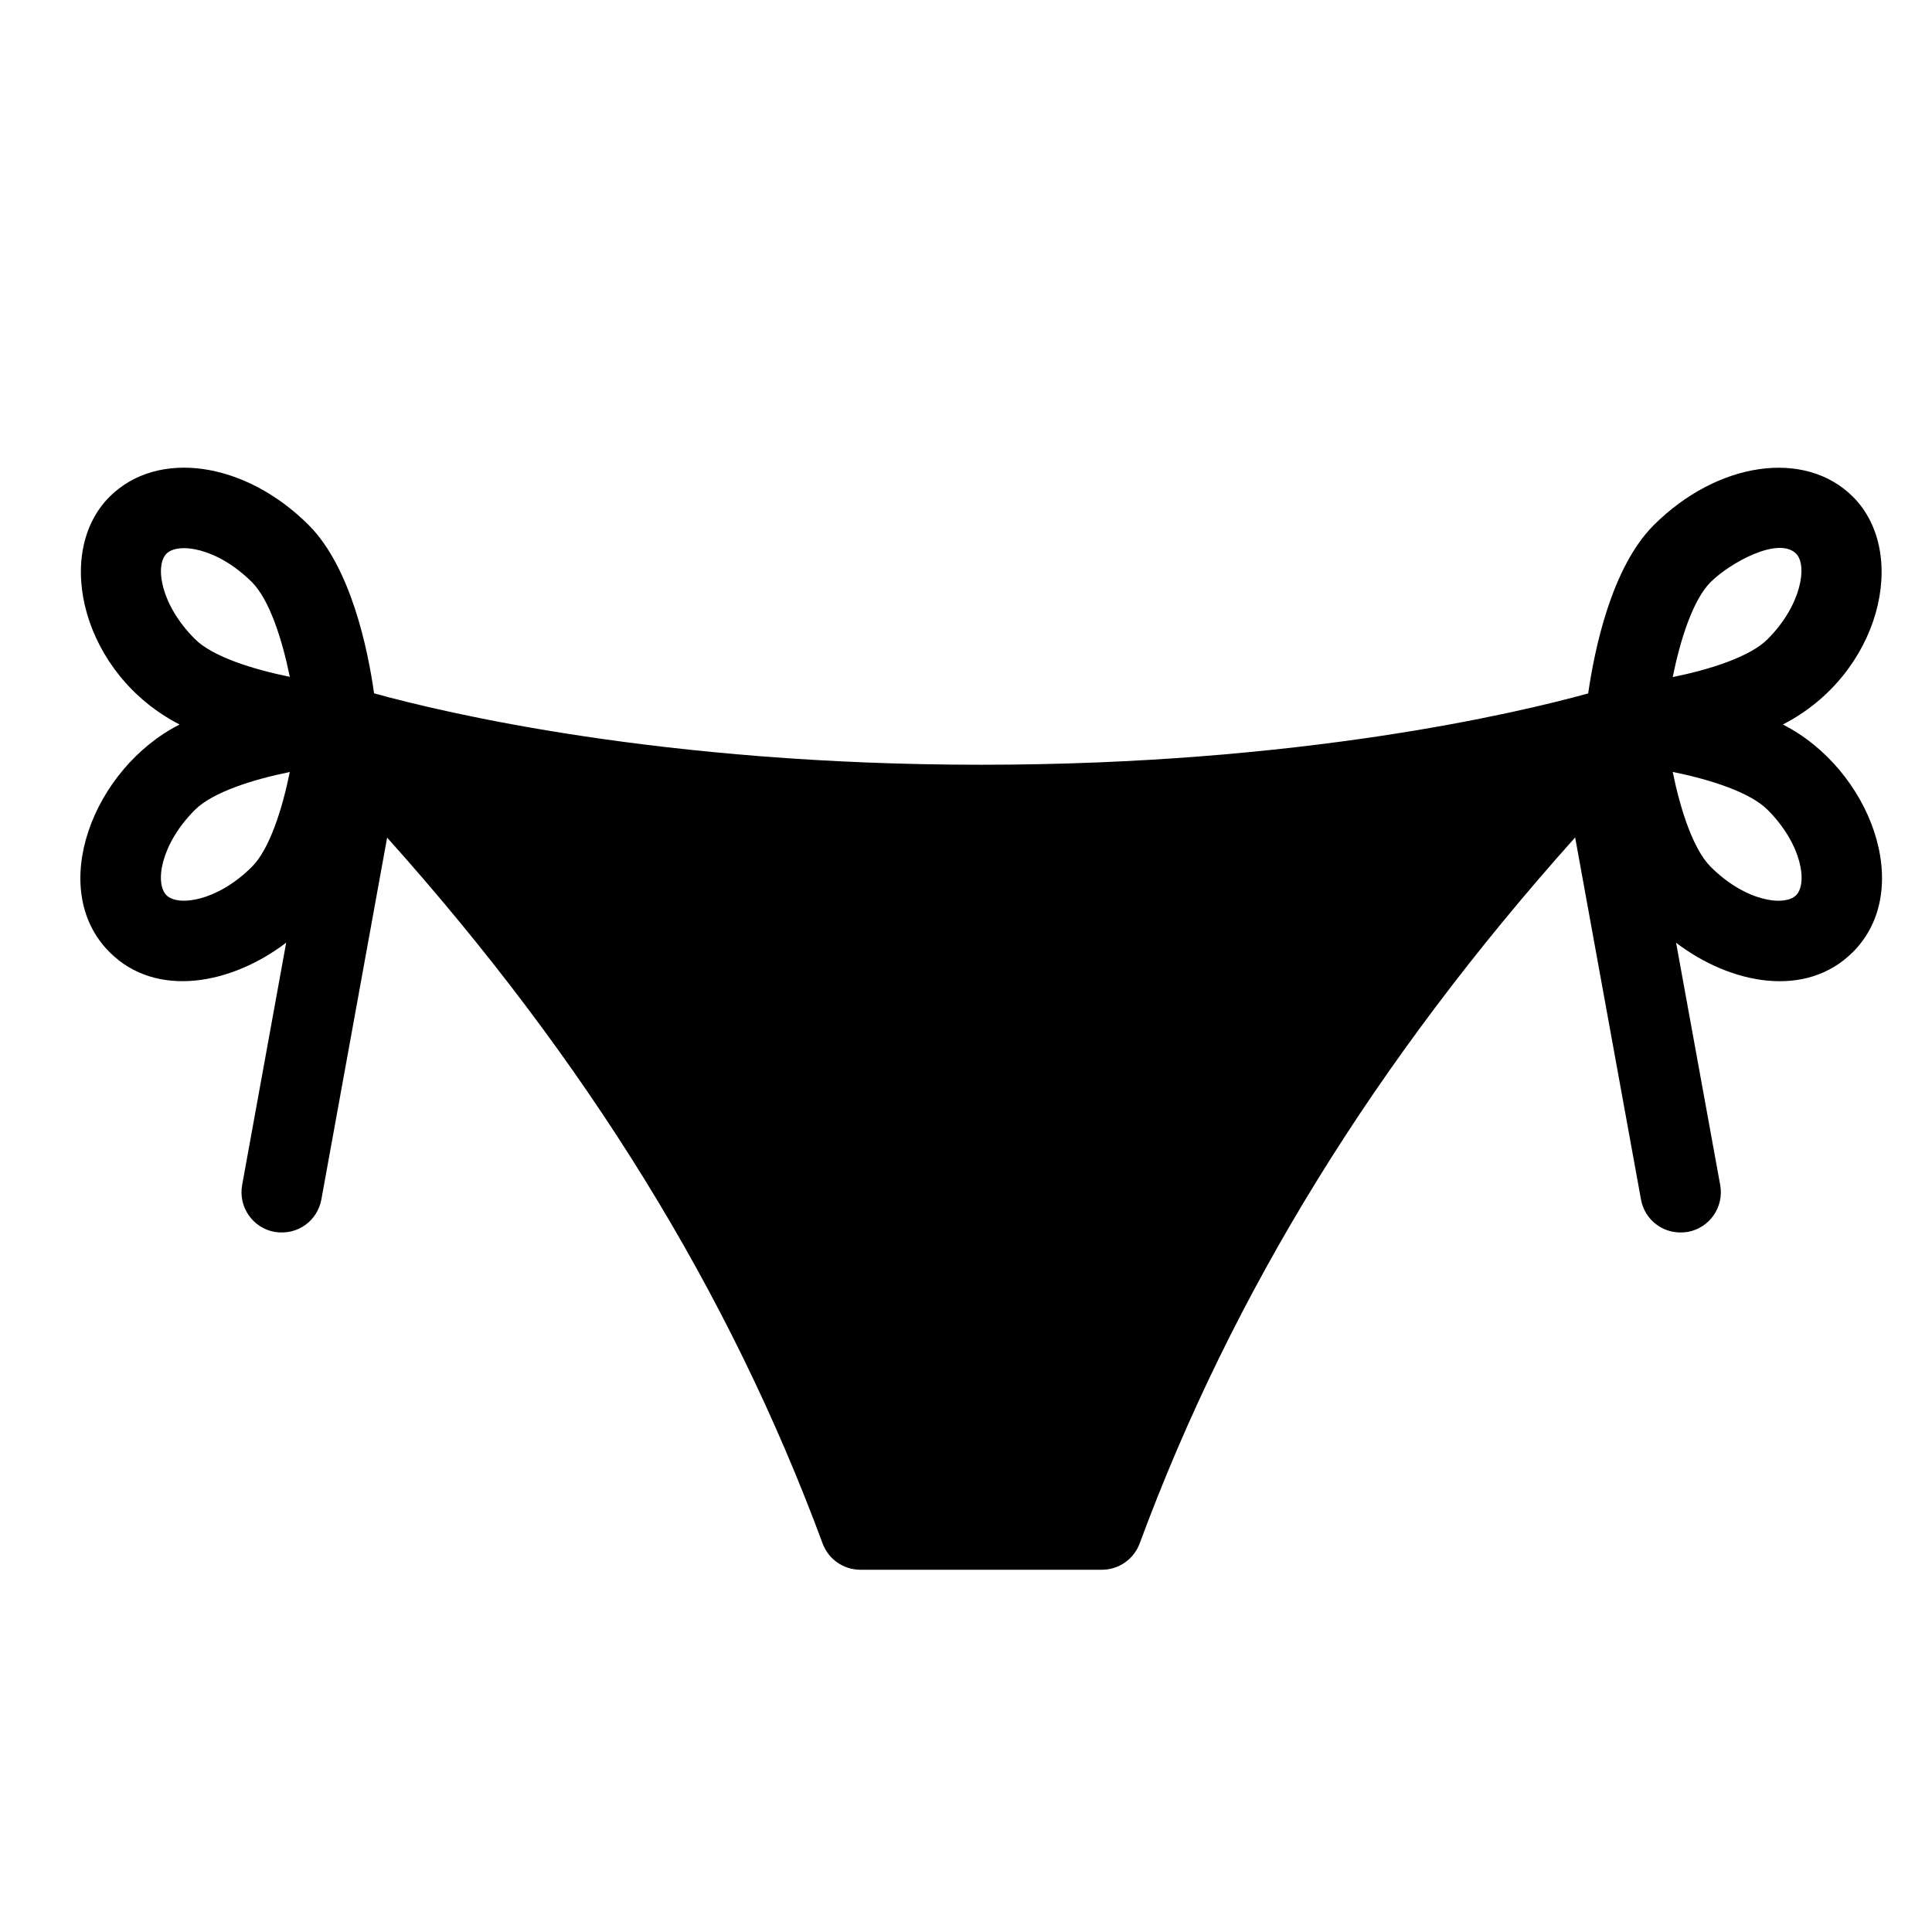 <?xml version="1.0" encoding="utf-8"?>
<!-- Generator: Adobe Illustrator 19.2.0, SVG Export Plug-In . SVG Version: 6.00 Build 0)  -->
<svg version="1.1" xmlns="http://www.w3.org/2000/svg" xmlns:xlink="http://www.w3.org/1999/xlink" x="0px" y="0px" width="24px"
	 height="24px" viewBox="0 0 24 24" enable-background="new 0 0 24 24" xml:space="preserve">
<g id="Filled_Icons">
	<path d="M22.147,9c1.211-0.621,1.574-2.125,0.871-2.829c-0.594-0.594-1.682-0.439-2.476,0.354
		c-0.525,0.526-0.735,1.546-0.813,2.089C18.866,8.852,16.161,9.5,12.189,9.5c-3.972,0-6.677-0.648-7.542-0.887
		C4.57,8.069,4.361,7.051,3.836,6.524C3.044,5.731,1.957,5.576,1.361,6.171C0.655,6.877,1.026,8.382,2.231,9
		c-1.074,0.545-1.655,2.043-0.87,2.828c0.584,0.584,1.522,0.396,2.194-0.118l-0.547,3.011c-0.049,0.273,0.131,0.532,0.402,0.582
		c0.295,0.048,0.535-0.146,0.582-0.402l0.817-4.496c2.479,2.768,4.256,5.648,5.41,8.769c0.072,0.196,0.26,0.326,0.469,0.326h3
		c0.209,0,0.396-0.13,0.469-0.326c1.154-3.122,2.932-6.002,5.41-8.771l0.818,4.498c0.046,0.256,0.287,0.45,0.582,0.402
		c0.271-0.05,0.451-0.309,0.402-0.582l-0.548-3.01c0.679,0.518,1.614,0.698,2.195,0.117C23.798,11.049,23.229,9.549,22.147,9z
		 M21.25,7.231c0.239-0.238,0.842-0.573,1.062-0.353c0.141,0.141,0.071,0.636-0.354,1.062c-0.22,0.22-0.717,0.377-1.179,0.471
		C20.873,7.947,21.03,7.451,21.25,7.231z M2.068,6.878c0.145-0.144,0.63-0.076,1.061,0.353c0.22,0.22,0.377,0.715,0.471,1.177
		C3.15,8.316,2.645,8.161,2.422,7.939C1.99,7.508,1.924,7.023,2.068,6.878z M2.068,11.121c-0.145-0.145-0.078-0.629,0.354-1.061
		C2.642,9.841,3.138,9.684,3.6,9.59c-0.094,0.462-0.251,0.958-0.471,1.178C2.697,11.199,2.211,11.263,2.068,11.121z M22.312,11.121
		c-0.146,0.143-0.63,0.078-1.062-0.354c-0.219-0.22-0.377-0.716-0.471-1.178c0.462,0.094,0.959,0.251,1.179,0.471
		C22.389,10.492,22.455,10.977,22.312,11.121z"/>
</g>
<g id="invisible_shape">
	<rect fill="none" width="24" height="24"/>
</g>
</svg>

